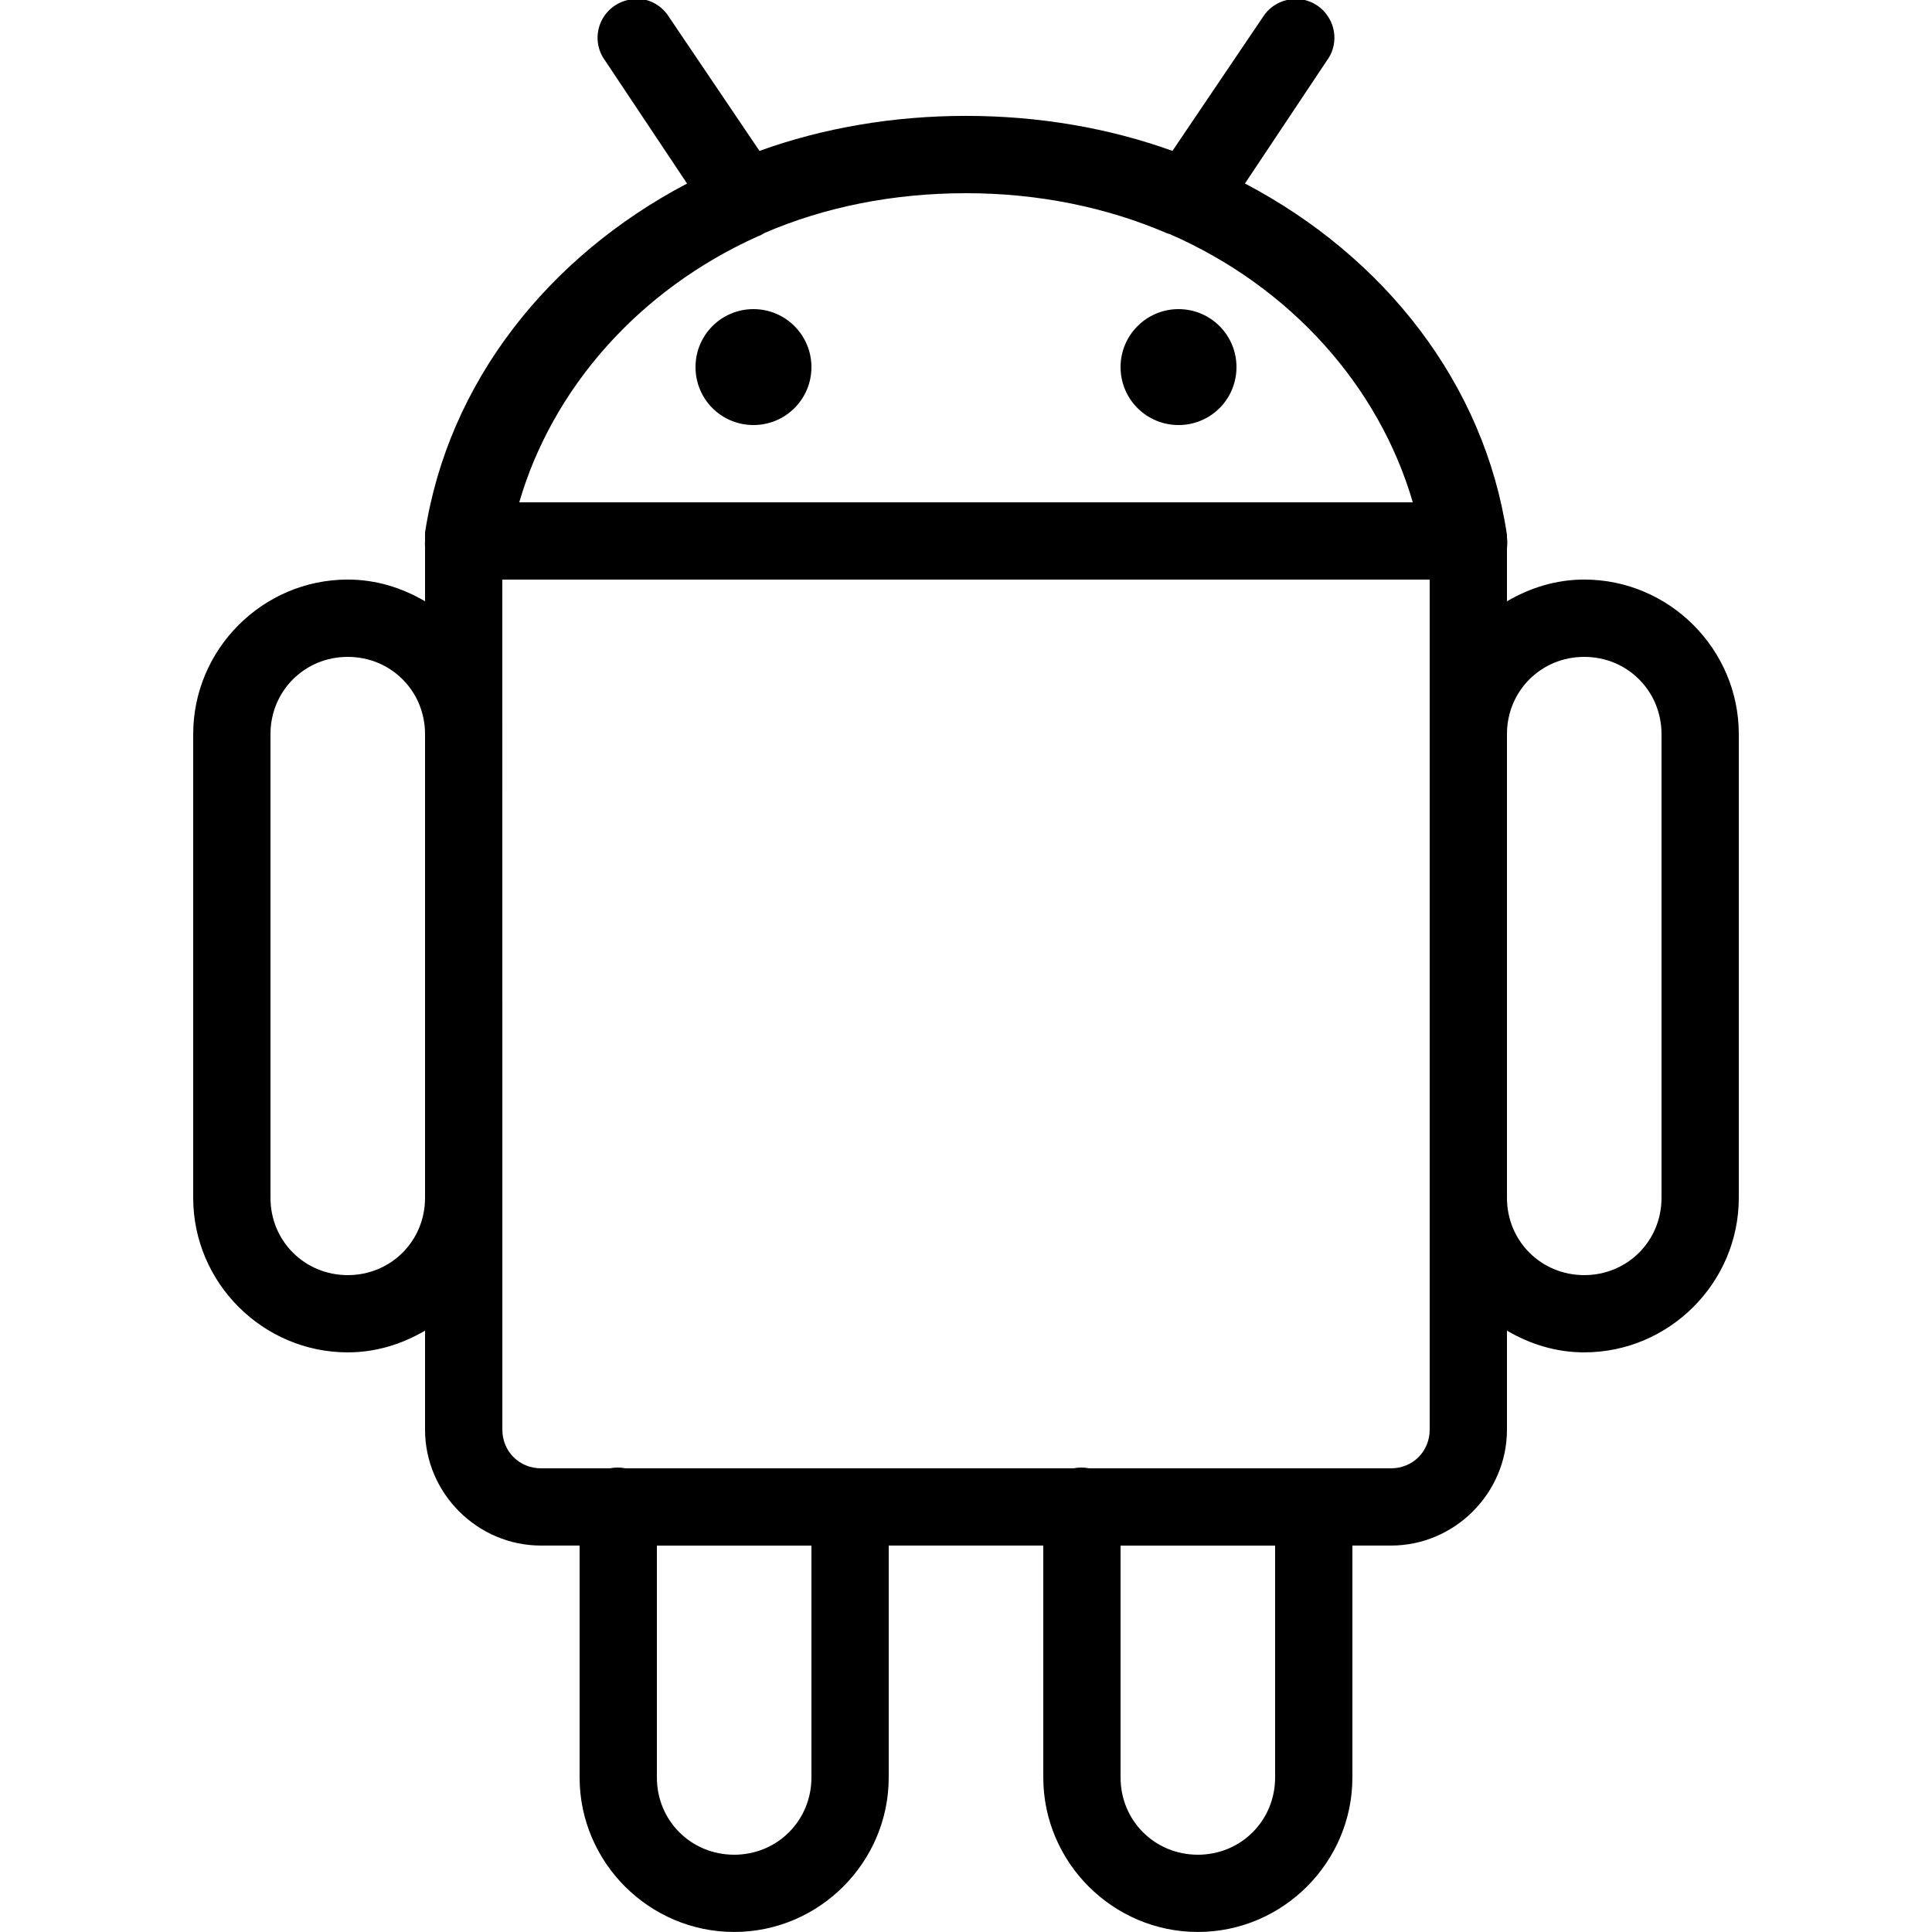 <svg viewBox="0 0 50 50" xmlns="http://www.w3.org/2000/svg"><path d="m16.375-.031c-.043.008-.086.02-.125.031-.328.074-.598.305-.719.621s-.074.668.125.941l2.125 3.188c-3.598 1.891-6.18 5.152-6.781 9.031v.031.031.094.062c-.004.051-.004.105 0 .156v1.406c-.594-.348-1.266-.562-2-.562-2.199 0-4 1.801-4 4v12c0 2.199 1.801 4 4 4 .734 0 1.406-.215 2-.562v2.562c0 1.645 1.355 3 3 3h1v6c0 2.199 1.801 4 4 4s4-1.801 4-4v-6h4v6c0 2.199 1.801 4 4 4s4-1.801 4-4v-6h1c1.645 0 3-1.355 3-3v-2.562c.594.348 1.266.562 2 .562 2.199 0 4-1.801 4-4v-12c0-2.199-1.801-4-4-4-.734 0-1.406.215-2 .562v-1.375c.012-.094.012-.188 0-.281 0-.012 0-.02 0-.031s0-.02 0-.031c-.582-3.906-3.164-7.195-6.781-9.094l2.125-3.188c.246-.336.254-.789.023-1.137-.227-.348-.648-.52-1.055-.426-.258.059-.484.215-.625.438l-2.344 3.469c-1.648-.594-3.461-.906-5.344-.906-1.883 0-3.695.312-5.344.906l-2.344-3.469c-.199-.32-.562-.5-.938-.469zm8.625 5.031c1.879 0 3.641.367 5.188 1.031.031.012.062.023.094.031 3.129 1.371 5.406 3.938 6.281 6.938h-23.125c.863-2.957 3.094-5.492 6.156-6.875.066-.023.129-.055.188-.094 1.555-.672 3.328-1.031 5.219-1.031zm-5.5 3c-.832 0-1.5.672-1.5 1.5 0 .832.668 1.5 1.5 1.5.828 0 1.5-.668 1.5-1.5 0-.828-.672-1.5-1.5-1.5zm11 0c-.828 0-1.5.672-1.5 1.5 0 .832.672 1.5 1.5 1.5.832 0 1.5-.668 1.5-1.5 0-.828-.668-1.5-1.5-1.5zm-17.5 7h24v22c0 .562-.438 1-1 1h-7.812c-.133-.027-.273-.027-.406 0h-11.594c-.133-.027-.273-.027-.406 0h-1.781c-.562 0-1-.438-1-1zm-4 2c1.117 0 2 .883 2 2v12c0 1.117-.883 2-2 2-1.117 0-2-.883-2-2v-12c0-1.117.883-2 2-2zm32 0c1.117 0 2 .883 2 2v12c0 1.117-.883 2-2 2-1.117 0-2-.883-2-2v-12c0-1.117.883-2 2-2zm-24 23h4v6c0 1.117-.883 2-2 2-1.117 0-2-.883-2-2zm12 0h4v6c0 1.117-.883 2-2 2-1.117 0-2-.883-2-2z"/></svg>